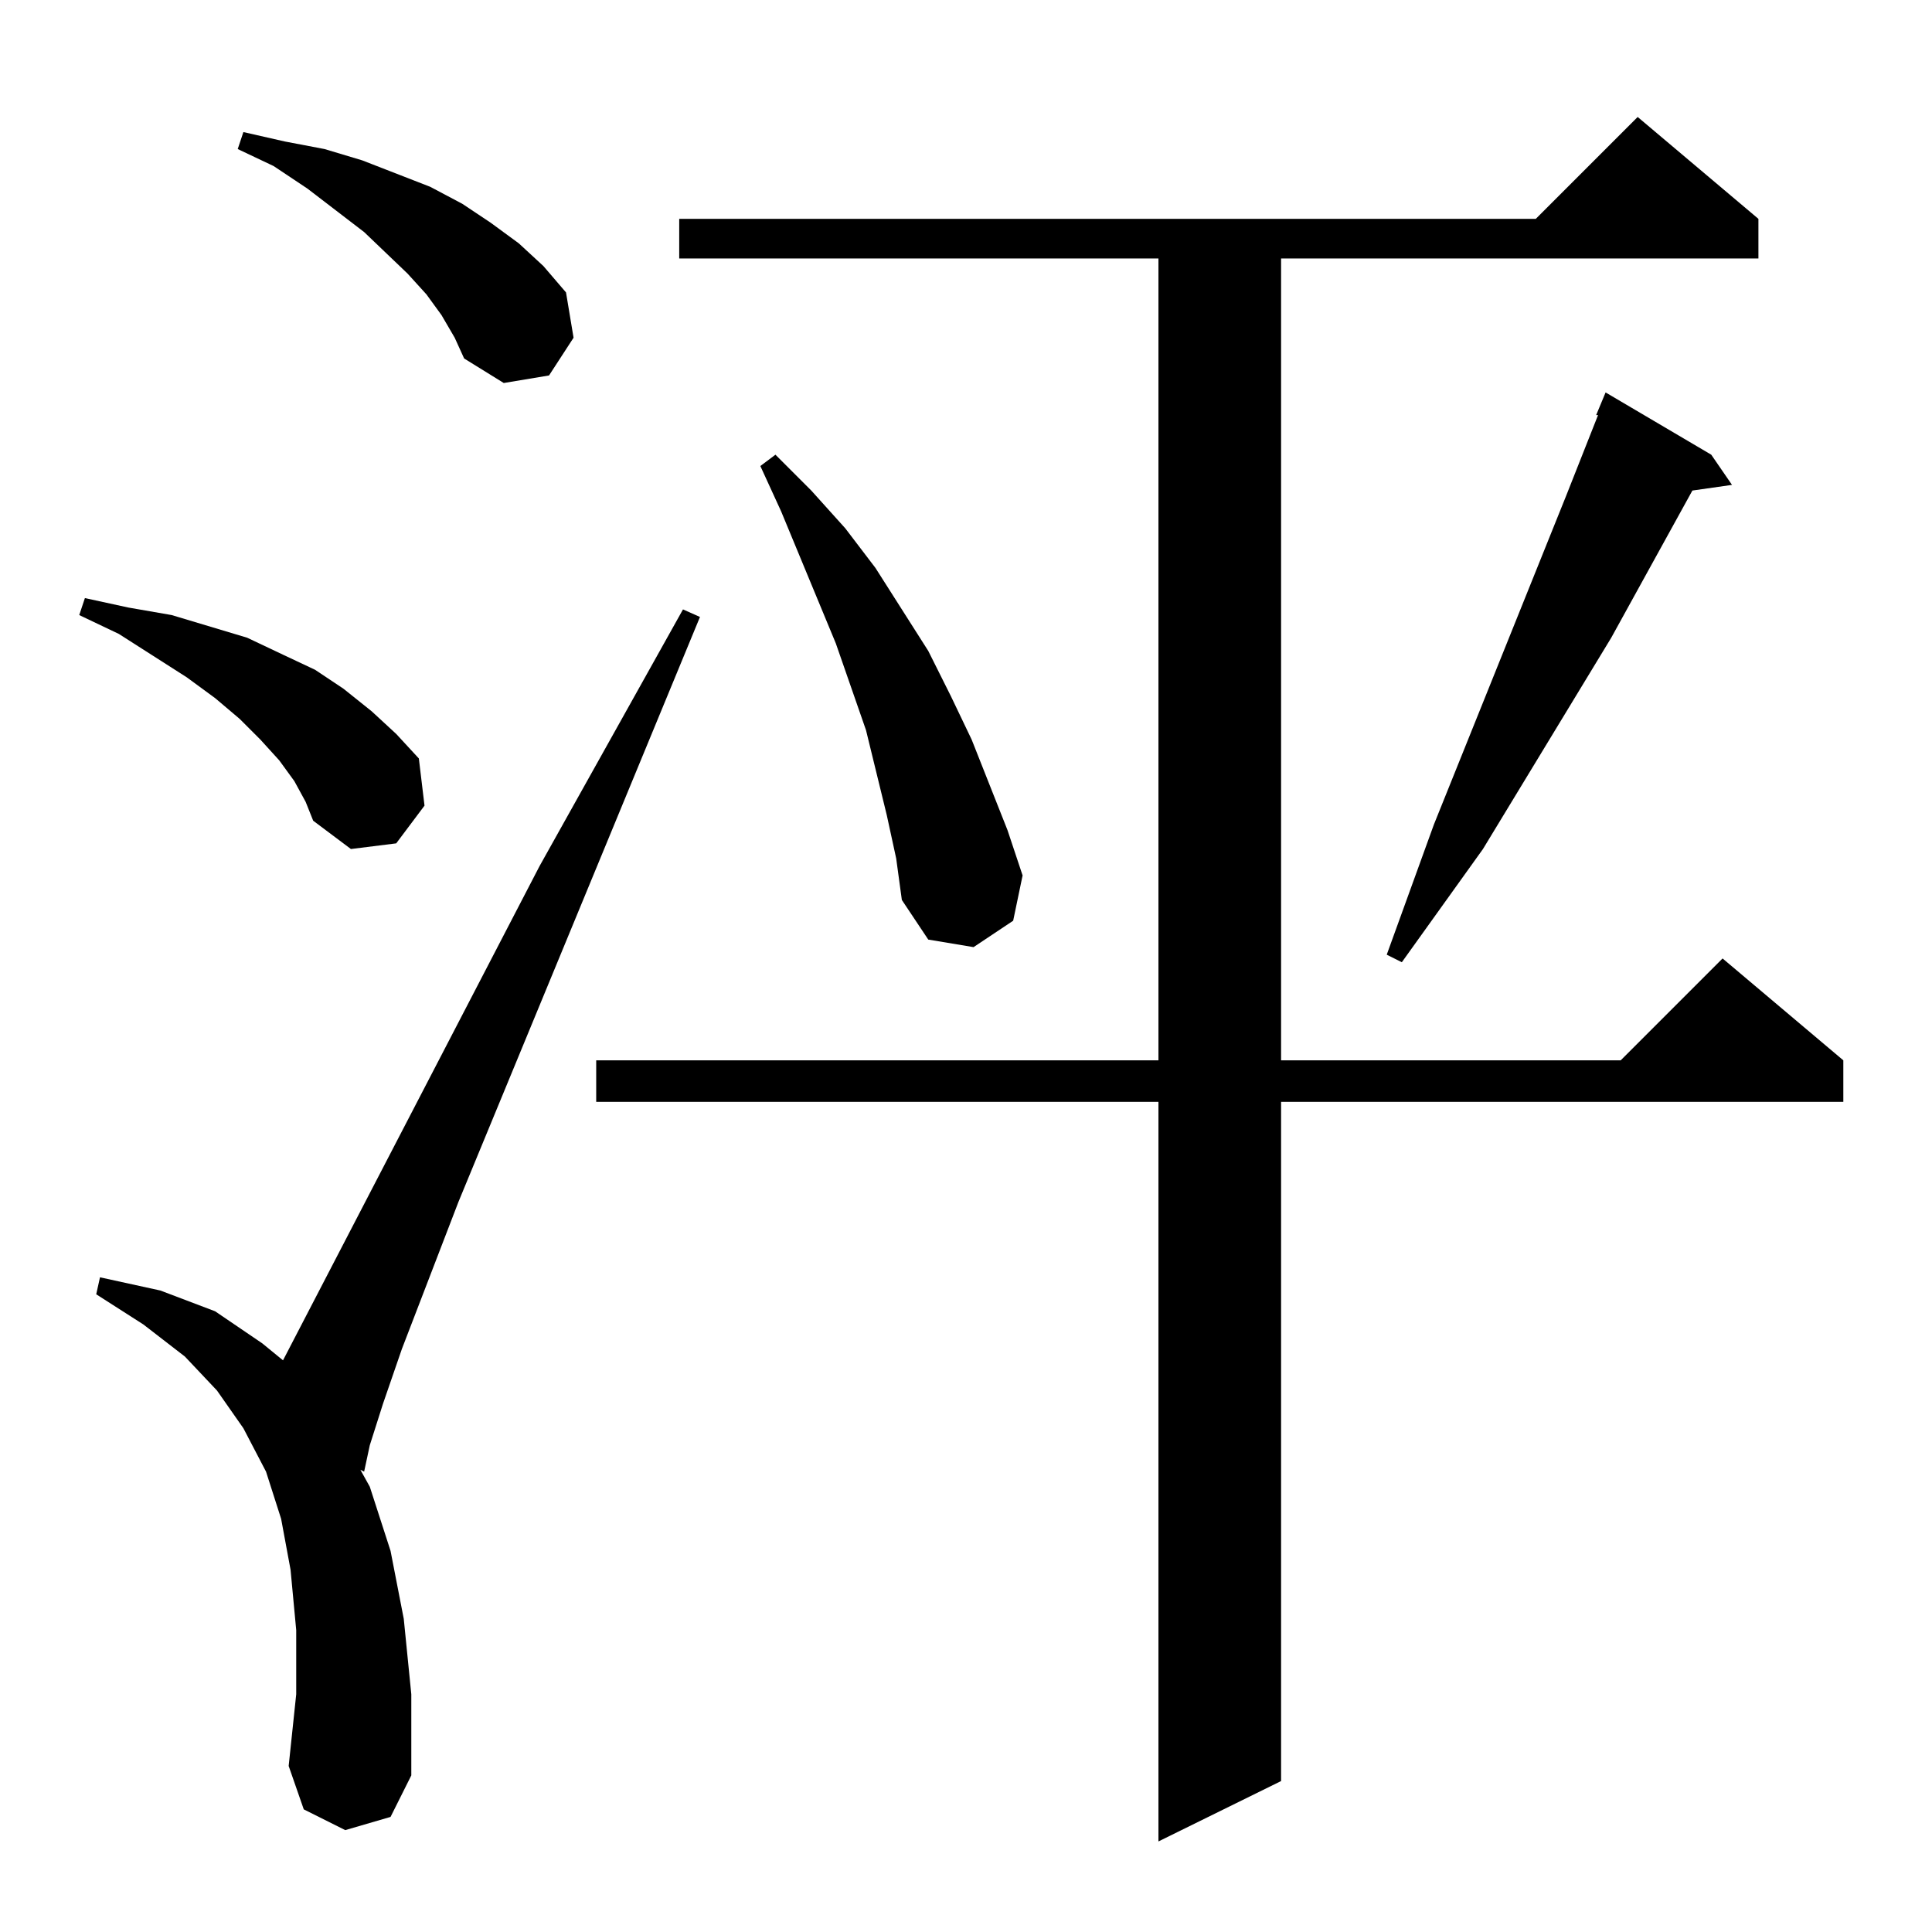 <?xml version="1.0" standalone="no"?>
<!DOCTYPE svg PUBLIC "-//W3C//DTD SVG 1.1//EN" "http://www.w3.org/Graphics/SVG/1.1/DTD/svg11.dtd" >
<svg xmlns="http://www.w3.org/2000/svg" xmlns:xlink="http://www.w3.org/1999/xlink" version="1.1" viewBox="0 -144 1024 1024">
  <g transform="matrix(1 0 0 -1 0 880)">
   <path fill="currentColor"
d="M932 908v-21h-253v-425h180l54 54l64 -54v-22h-298v-360l-65 -32v392h-298v22h298v425h-254v21h454l54 54zM183 54l-22 11l-8 23l4 38v34l-3 32l-5 27l-8 25l-12 23l-14 20l-17 18l-22 17l-25 16l2 9l32 -7l29 -11l25 -17l11 -9l136 262l76 136l9 -4l-128 -310l-30 -78
l-10 -29l-7 -22l-3 -14l-2 1l5 -9l11 -34l7 -36l4 -40v-43l-11 -22zM907 783l11 -16l-21 -3l-43 -78l-68 -112l-43 -60l-8 4l25 69l70 174l17 43h-1l5 12zM470 592l-11 45l-16 46l-29 70l-11 24l8 6l19 -19l18 -20l16 -21l28 -44l12 -24l11 -23l19 -48l8 -24l-5 -24l-21 -14
l-24 4l-14 21l-3 22zM156 610l-8 11l-10 11l-11 11l-13 11l-15 11l-36 23l-21 10l3 9l23 -5l23 -4l20 -6l20 -6l19 -9l17 -8l15 -10l15 -12l13 -12l12 -13l3 -25l-15 -20l-24 -3l-20 15l-4 10zM234 857l-8 11l-10 11l-23 22l-30 23l-18 12l-19 9l3 9l22 -5l21 -4l20 -6
l18 -7l18 -7l17 -9l15 -10l15 -11l13 -12l12 -14l4 -24l-13 -20l-24 -4l-21 13l-5 11z" />
  </g>

</svg>
